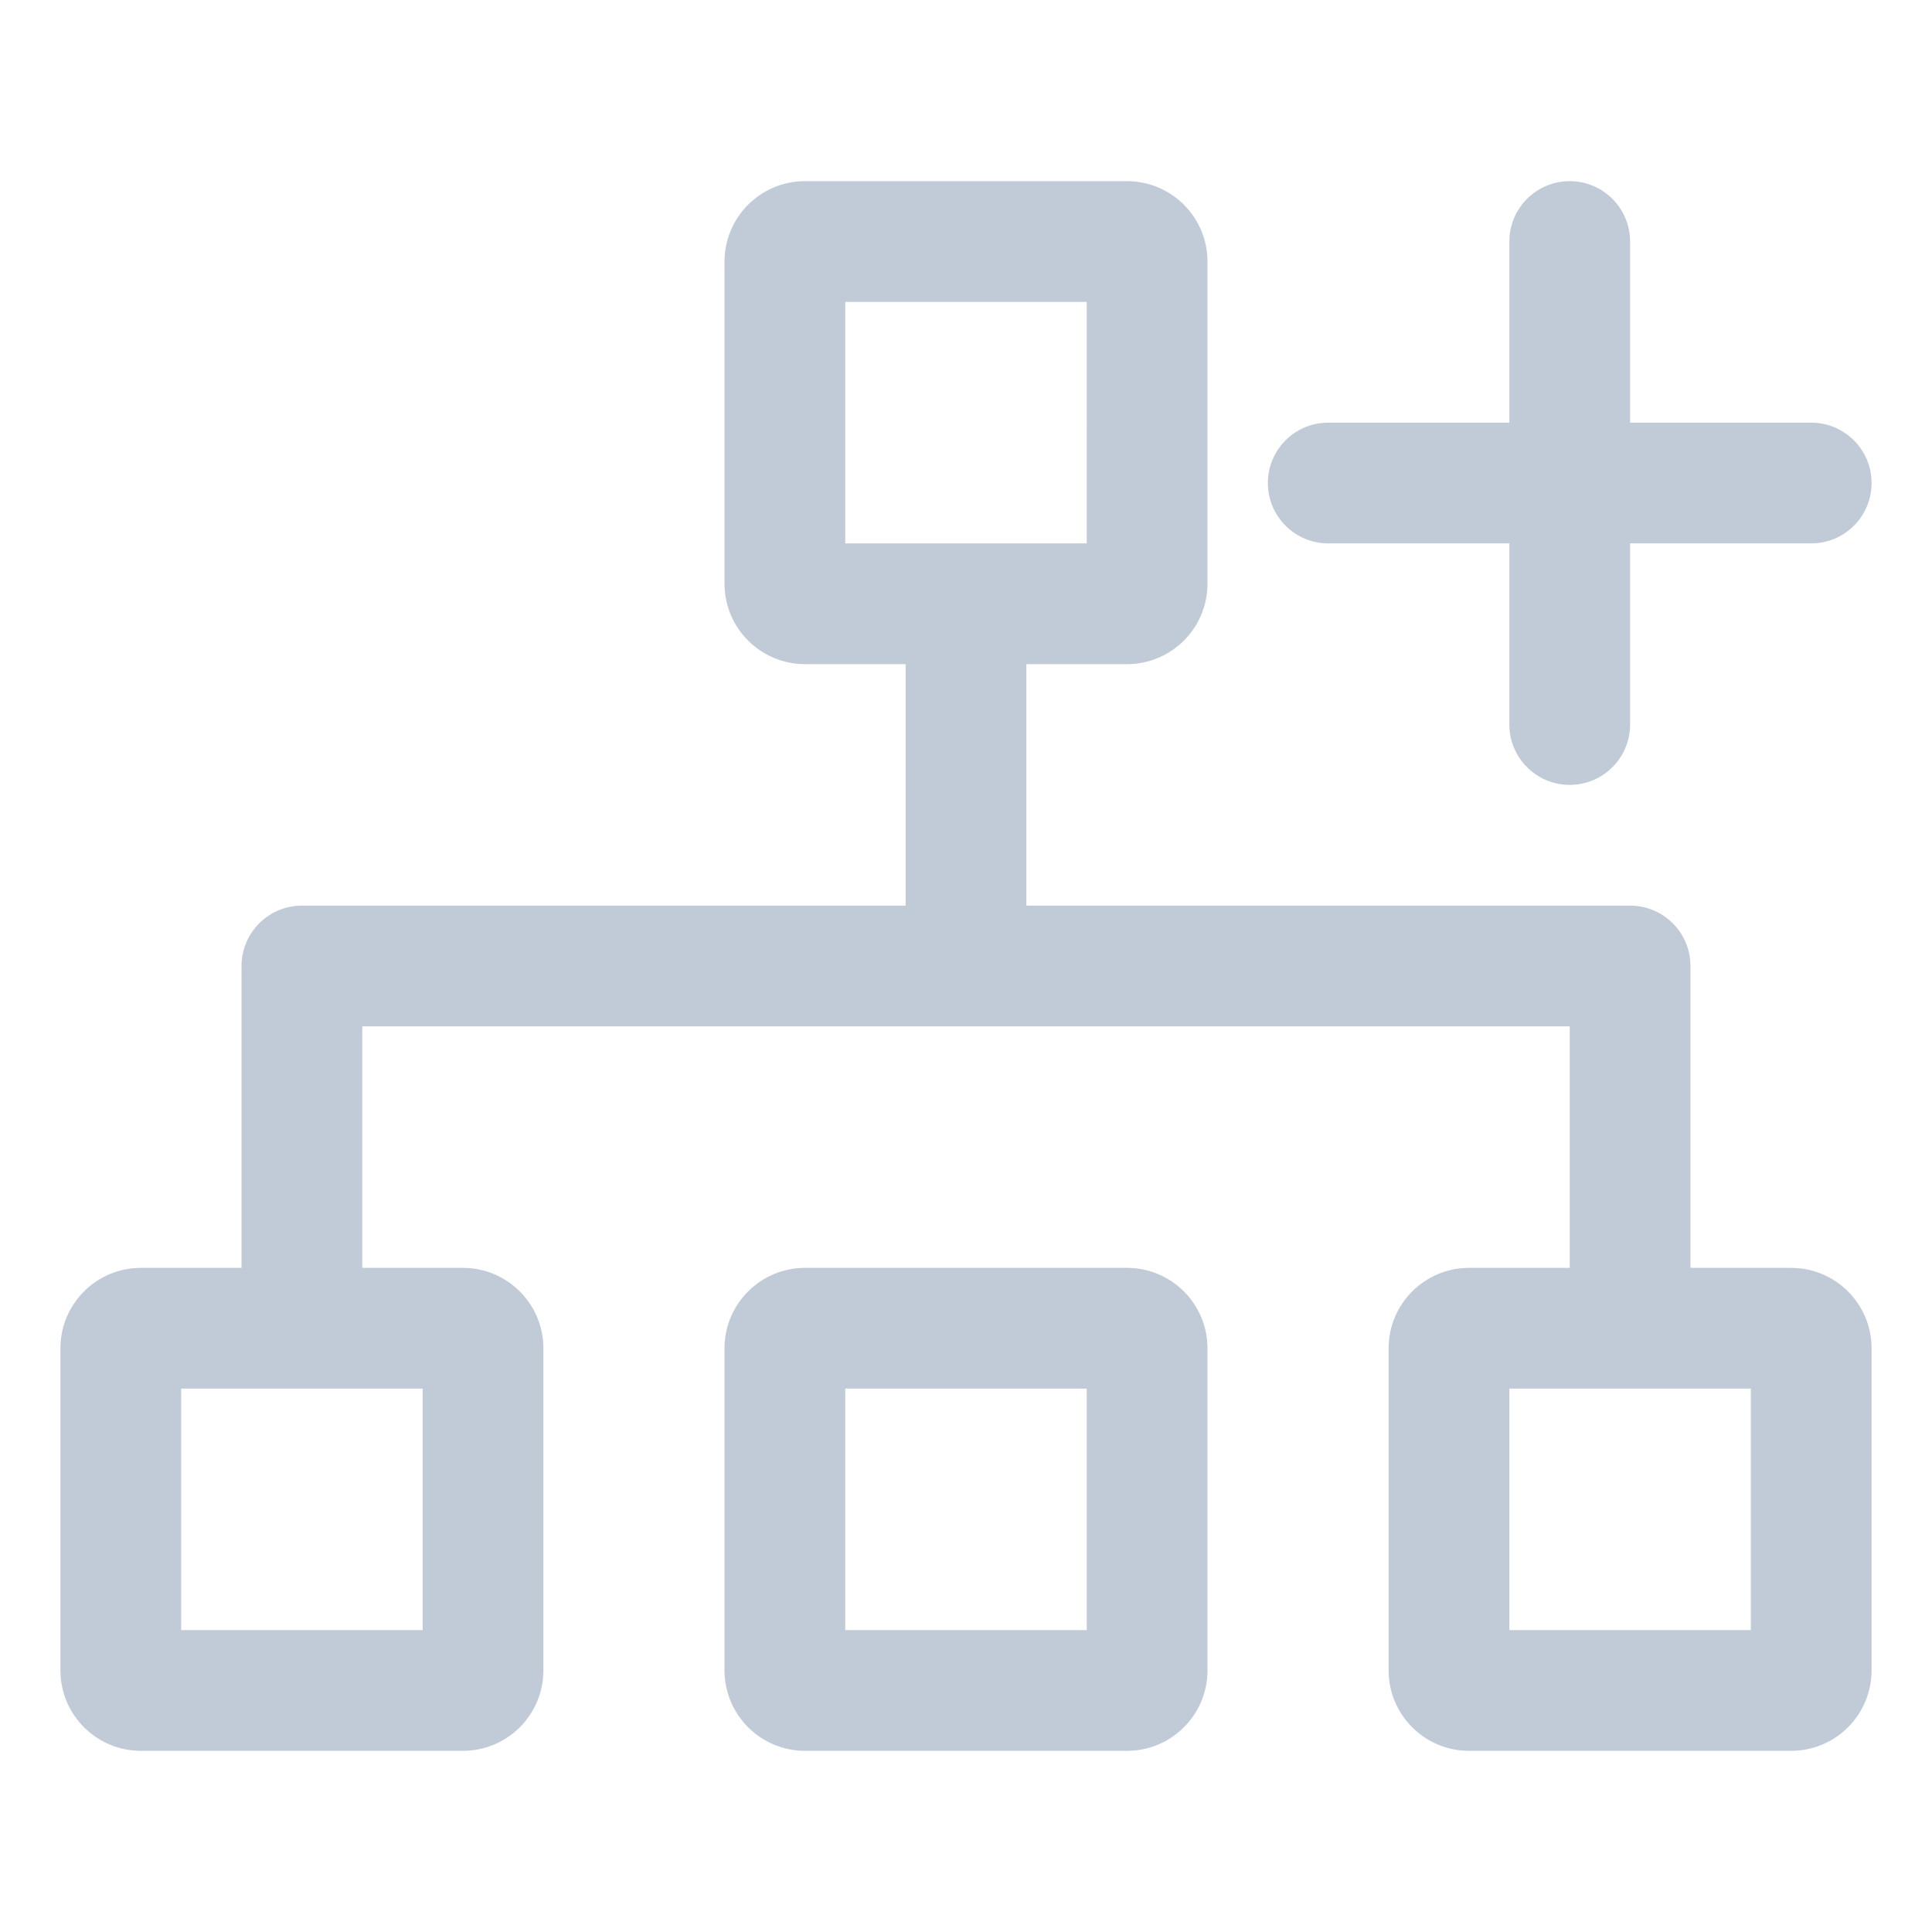 <?xml version="1.0" standalone="no"?><!DOCTYPE svg PUBLIC "-//W3C//DTD SVG 1.1//EN" "http://www.w3.org/Graphics/SVG/1.1/DTD/svg11.dtd"><svg class="icon" width="200px" height="200.00px" viewBox="0 0 1024 1024" version="1.1" xmlns="http://www.w3.org/2000/svg"><path fill="#C1CBD8" d="M799.986 224.014V128.019c0-17.672 14.326-31.999 31.999-31.999s31.999 14.326 31.999 31.999v95.995h95.995c17.672 0 31.999 14.326 31.999 31.999s-14.326 31.999-31.999 31.999h-95.995v95.995c0 17.672-14.326 31.999-31.999 31.999s-31.999-14.326-31.999-31.999v-95.995h-95.995c-17.672 0-31.999-14.326-31.999-31.999s14.326-31.999 31.999-31.999h95.995z m0 639.969h127.994V735.989H799.986v127.993z m-351.984 0h127.994V735.989H448.002v127.993z m-21.332-191.991h170.659c23.563 0 42.665 19.101 42.665 42.665v170.659c0 23.563-19.101 42.665-42.665 42.665H426.671c-23.563 0-42.665-19.102-42.665-42.665V714.657c0-23.563 19.102-42.665 42.665-42.665z m-330.651 191.991h127.994V735.989H96.02v127.993z m351.983-575.972h127.994V160.016H448.002v127.994z m31.999 191.991V352.007h-53.331c-23.563 0-42.665-19.101-42.665-42.665V138.685c0-23.563 19.101-42.665 42.665-42.665h170.659c23.563 0 42.665 19.101 42.665 42.665v170.659c0 23.563-19.101 42.665-42.665 42.665h-53.331v127.994h319.985c17.672 0 31.999 14.326 31.999 31.999v159.992h53.331c23.563 0 42.665 19.101 42.665 42.665V885.316c0 23.563-19.101 42.665-42.665 42.665H778.653c-23.563 0-42.665-19.102-42.665-42.665V714.657c0-23.563 19.101-42.665 42.665-42.665h53.331V543.999H192.015v127.994h53.331c23.563 0 42.665 19.101 42.665 42.665V885.316c0 23.563-19.102 42.665-42.665 42.665H74.687c-23.563 0-42.665-19.102-42.665-42.665V714.657c0-23.563 19.102-42.665 42.665-42.665h53.331V512c0-17.672 14.326-31.999 31.999-31.999h319.985z" /></svg>